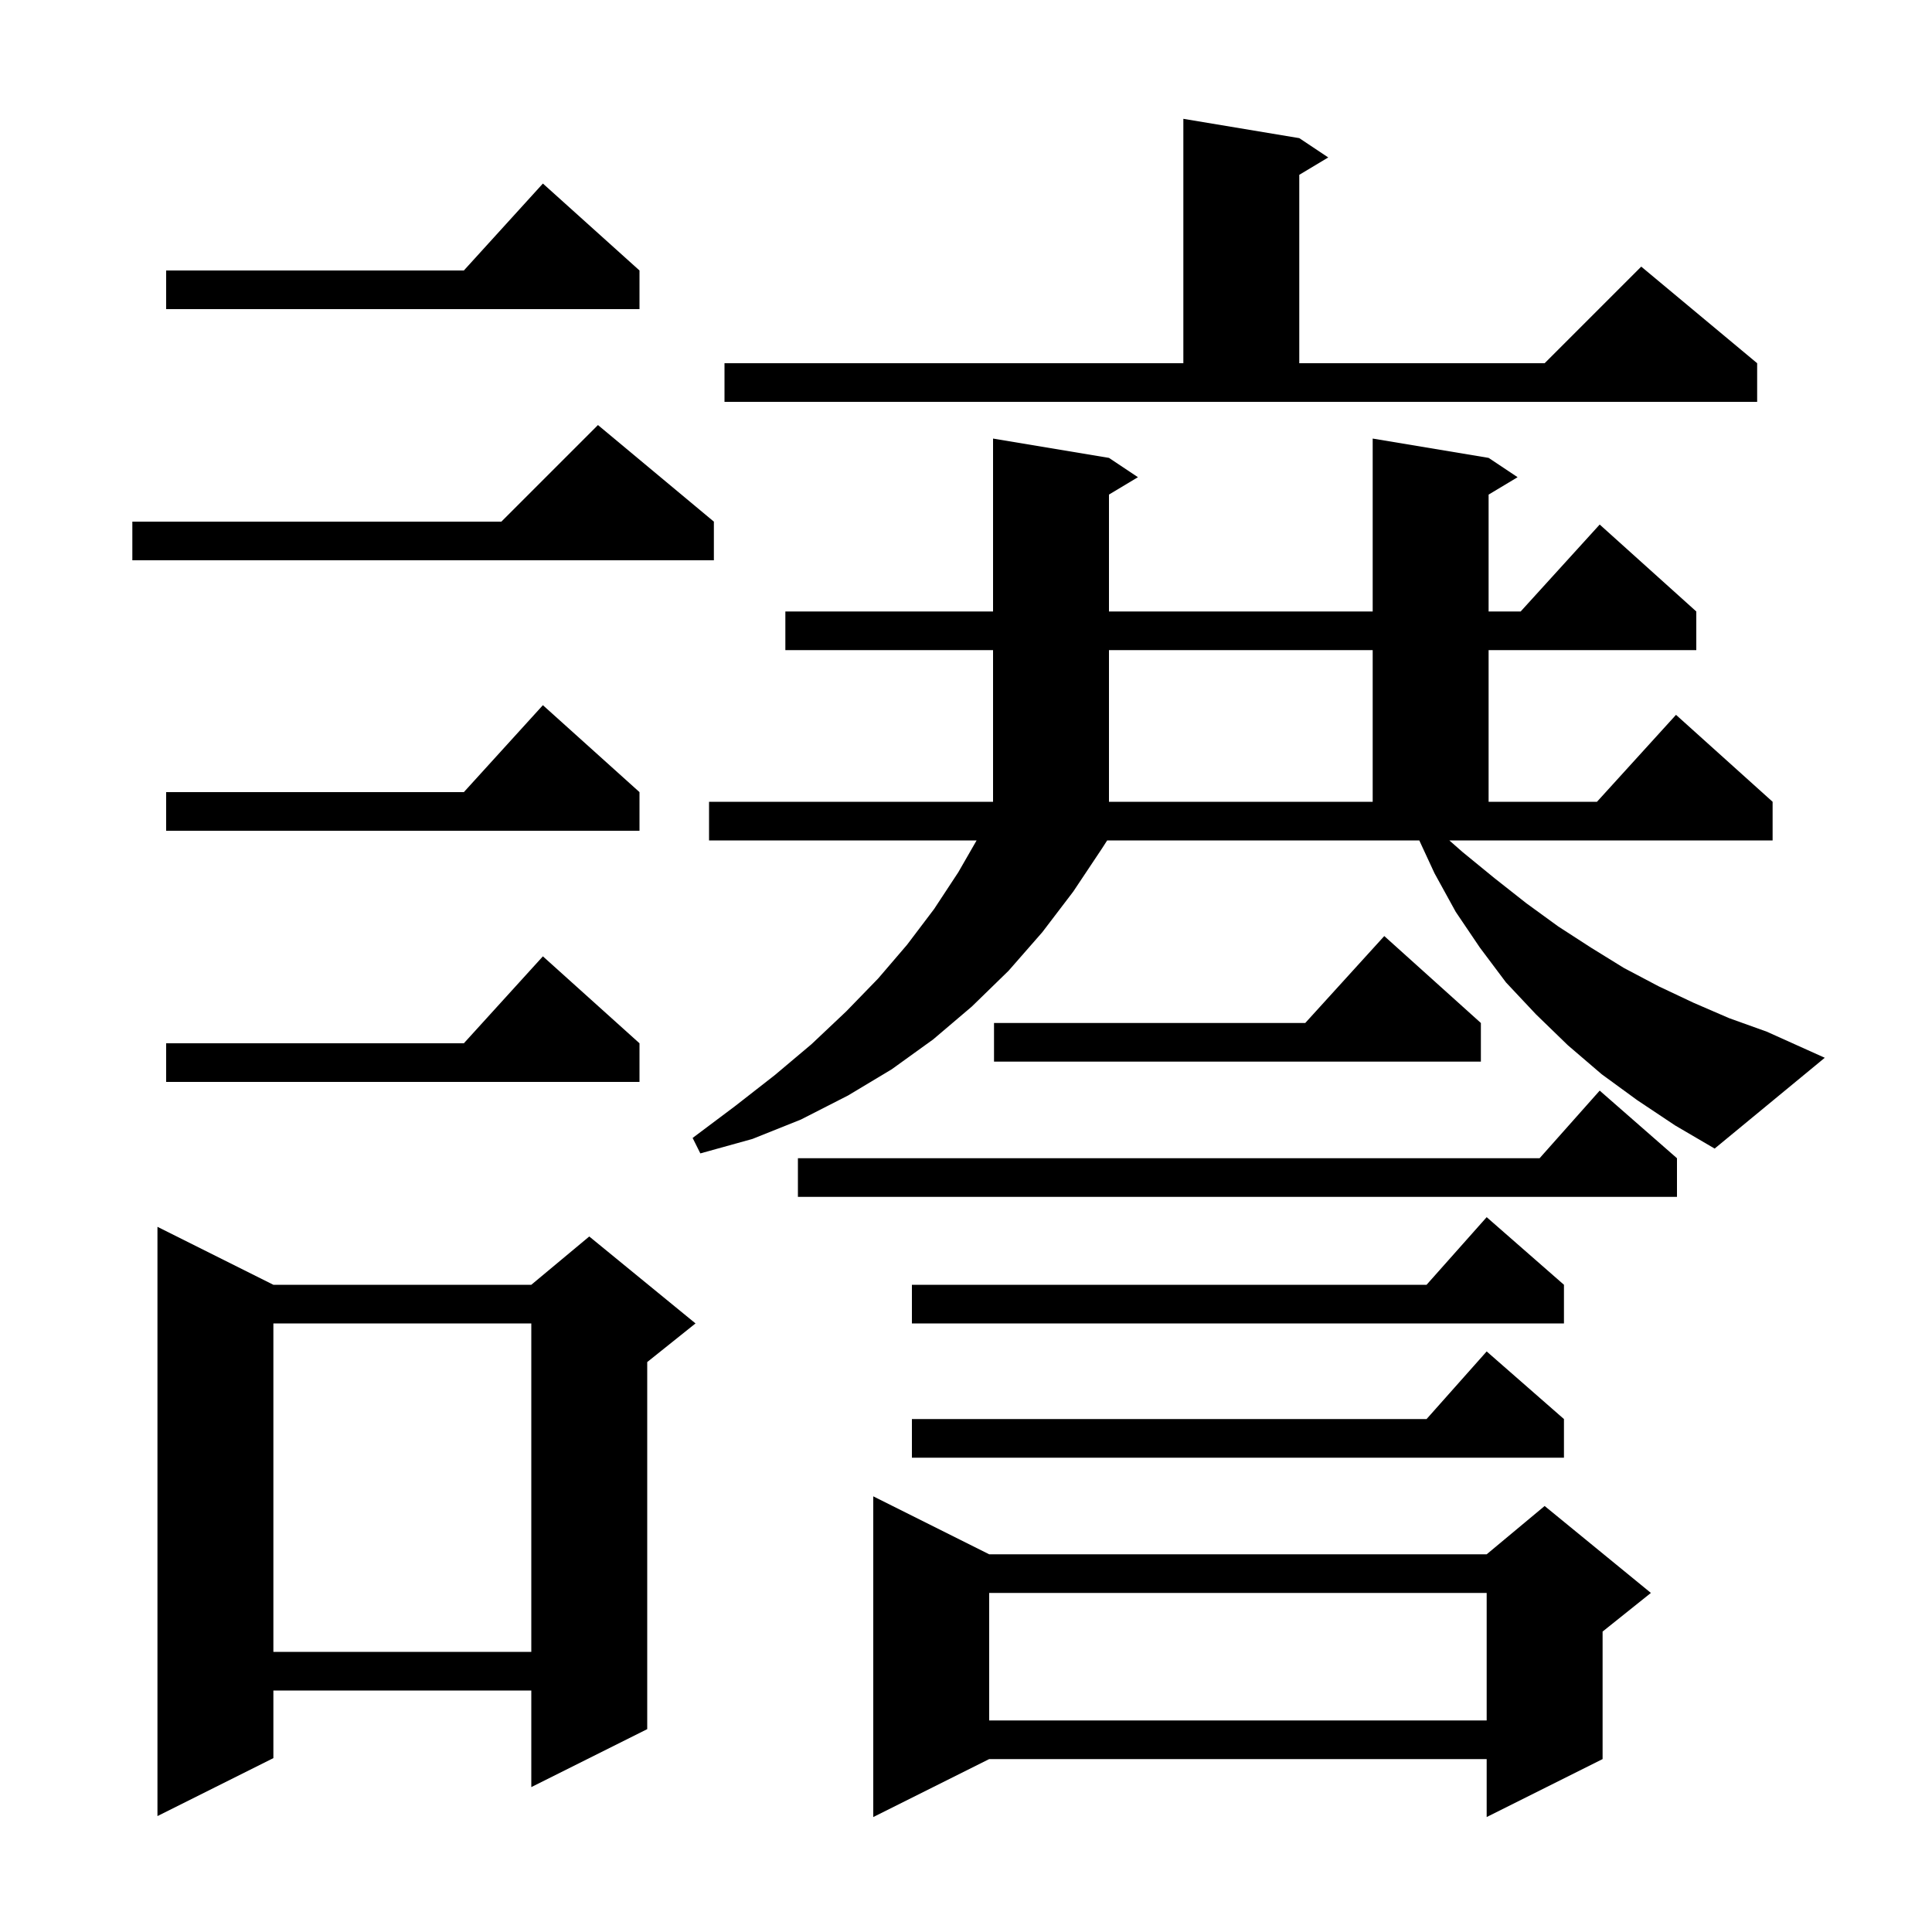 <svg xmlns="http://www.w3.org/2000/svg" xmlns:xlink="http://www.w3.org/1999/xlink" version="1.1" baseProfile="full" viewBox="0 0 200 200" width="200" height="200">
<g fill="black">
<path d="M 102.4 160.9 L 153.9 160.9 L 159.9 155.9 L 170.9 164.9 L 165.9 168.9 L 165.9 182.1 L 153.9 188.1 L 153.9 182.1 L 102.4 182.1 L 90.4 188.1 L 90.4 154.9 Z M 28.3 133.0 L 55.0 133.0 L 61.0 128.0 L 72.0 137.0 L 67.0 141.0 L 67.0 179.0 L 55.0 185.0 L 55.0 175.0 L 28.3 175.0 L 28.3 182.0 L 16.3 188.0 L 16.3 127.0 Z M 102.4 164.9 L 102.4 178.1 L 153.9 178.1 L 153.9 164.9 Z M 28.3 137.0 L 28.3 171.0 L 55.0 171.0 L 55.0 137.0 Z M 161.9 146.9 L 161.9 150.9 L 94.4 150.9 L 94.4 146.9 L 147.678 146.9 L 153.9 139.9 Z M 161.9 133.0 L 161.9 137.0 L 94.4 137.0 L 94.4 133.0 L 147.678 133.0 L 153.9 126.0 Z M 173.6 119.9 L 173.6 123.9 L 82.6 123.9 L 82.6 119.9 L 159.378 119.9 L 165.6 112.9 Z M 169.5 113.9 L 165.8 111.2 L 162.3 108.2 L 159.0 105.0 L 155.9 101.7 L 153.2 98.1 L 150.7 94.4 L 148.5 90.4 L 146.924 87.0 L 114.614 87.0 L 114.1 87.8 L 111.1 92.3 L 107.9 96.5 L 104.4 100.5 L 100.6 104.2 L 96.6 107.6 L 92.3 110.7 L 87.8 113.4 L 82.9 115.9 L 77.9 117.9 L 72.5 119.4 L 71.7 117.8 L 76.1 114.5 L 80.2 111.3 L 84.0 108.1 L 87.6 104.7 L 90.9 101.3 L 93.9 97.8 L 96.7 94.1 L 99.2 90.3 L 101.098 87.0 L 73.4 87.0 L 73.4 83.0 L 102.8 83.0 L 102.8 67.3 L 81.3 67.3 L 81.3 63.3 L 102.8 63.3 L 102.8 45.4 L 114.8 47.4 L 117.8 49.4 L 114.8 51.2 L 114.8 63.3 L 142.1 63.3 L 142.1 45.4 L 154.1 47.4 L 157.1 49.4 L 154.1 51.2 L 154.1 63.3 L 157.418 63.3 L 165.6 54.3 L 175.6 63.3 L 175.6 67.3 L 154.1 67.3 L 154.1 83.0 L 165.318 83.0 L 173.5 74.0 L 183.5 83.0 L 183.5 87.0 L 150.034 87.0 L 151.4 88.2 L 154.7 90.9 L 158.0 93.5 L 161.3 95.9 L 164.7 98.1 L 168.1 100.2 L 171.7 102.1 L 175.3 103.8 L 179.0 105.4 L 182.9 106.8 L 188.9 109.5 L 177.5 118.9 L 173.4 116.5 Z M 66.2 108.0 L 66.2 112.0 L 17.2 112.0 L 17.2 108.0 L 48.018 108.0 L 56.2 99.0 Z M 153.3 105.9 L 153.3 109.9 L 102.9 109.9 L 102.9 105.9 L 135.118 105.9 L 143.3 96.9 Z M 66.2 82.0 L 66.2 86.0 L 17.2 86.0 L 17.2 82.0 L 48.018 82.0 L 56.2 73.0 Z M 114.8 67.3 L 114.8 83.0 L 142.1 83.0 L 142.1 67.3 Z M 73.9 54.0 L 73.9 58.0 L 13.7 58.0 L 13.7 54.0 L 51.9 54.0 L 61.9 44.0 Z M 75.0 37.6 L 122.5 37.6 L 122.5 12.3 L 134.5 14.3 L 137.5 16.3 L 134.5 18.1 L 134.5 37.6 L 159.9 37.6 L 169.9 27.6 L 181.9 37.6 L 181.9 41.6 L 75.0 41.6 Z M 66.2 28.0 L 66.2 32.0 L 17.2 32.0 L 17.2 28.0 L 48.018 28.0 L 56.2 19.0 Z " />
</g>
</svg>
